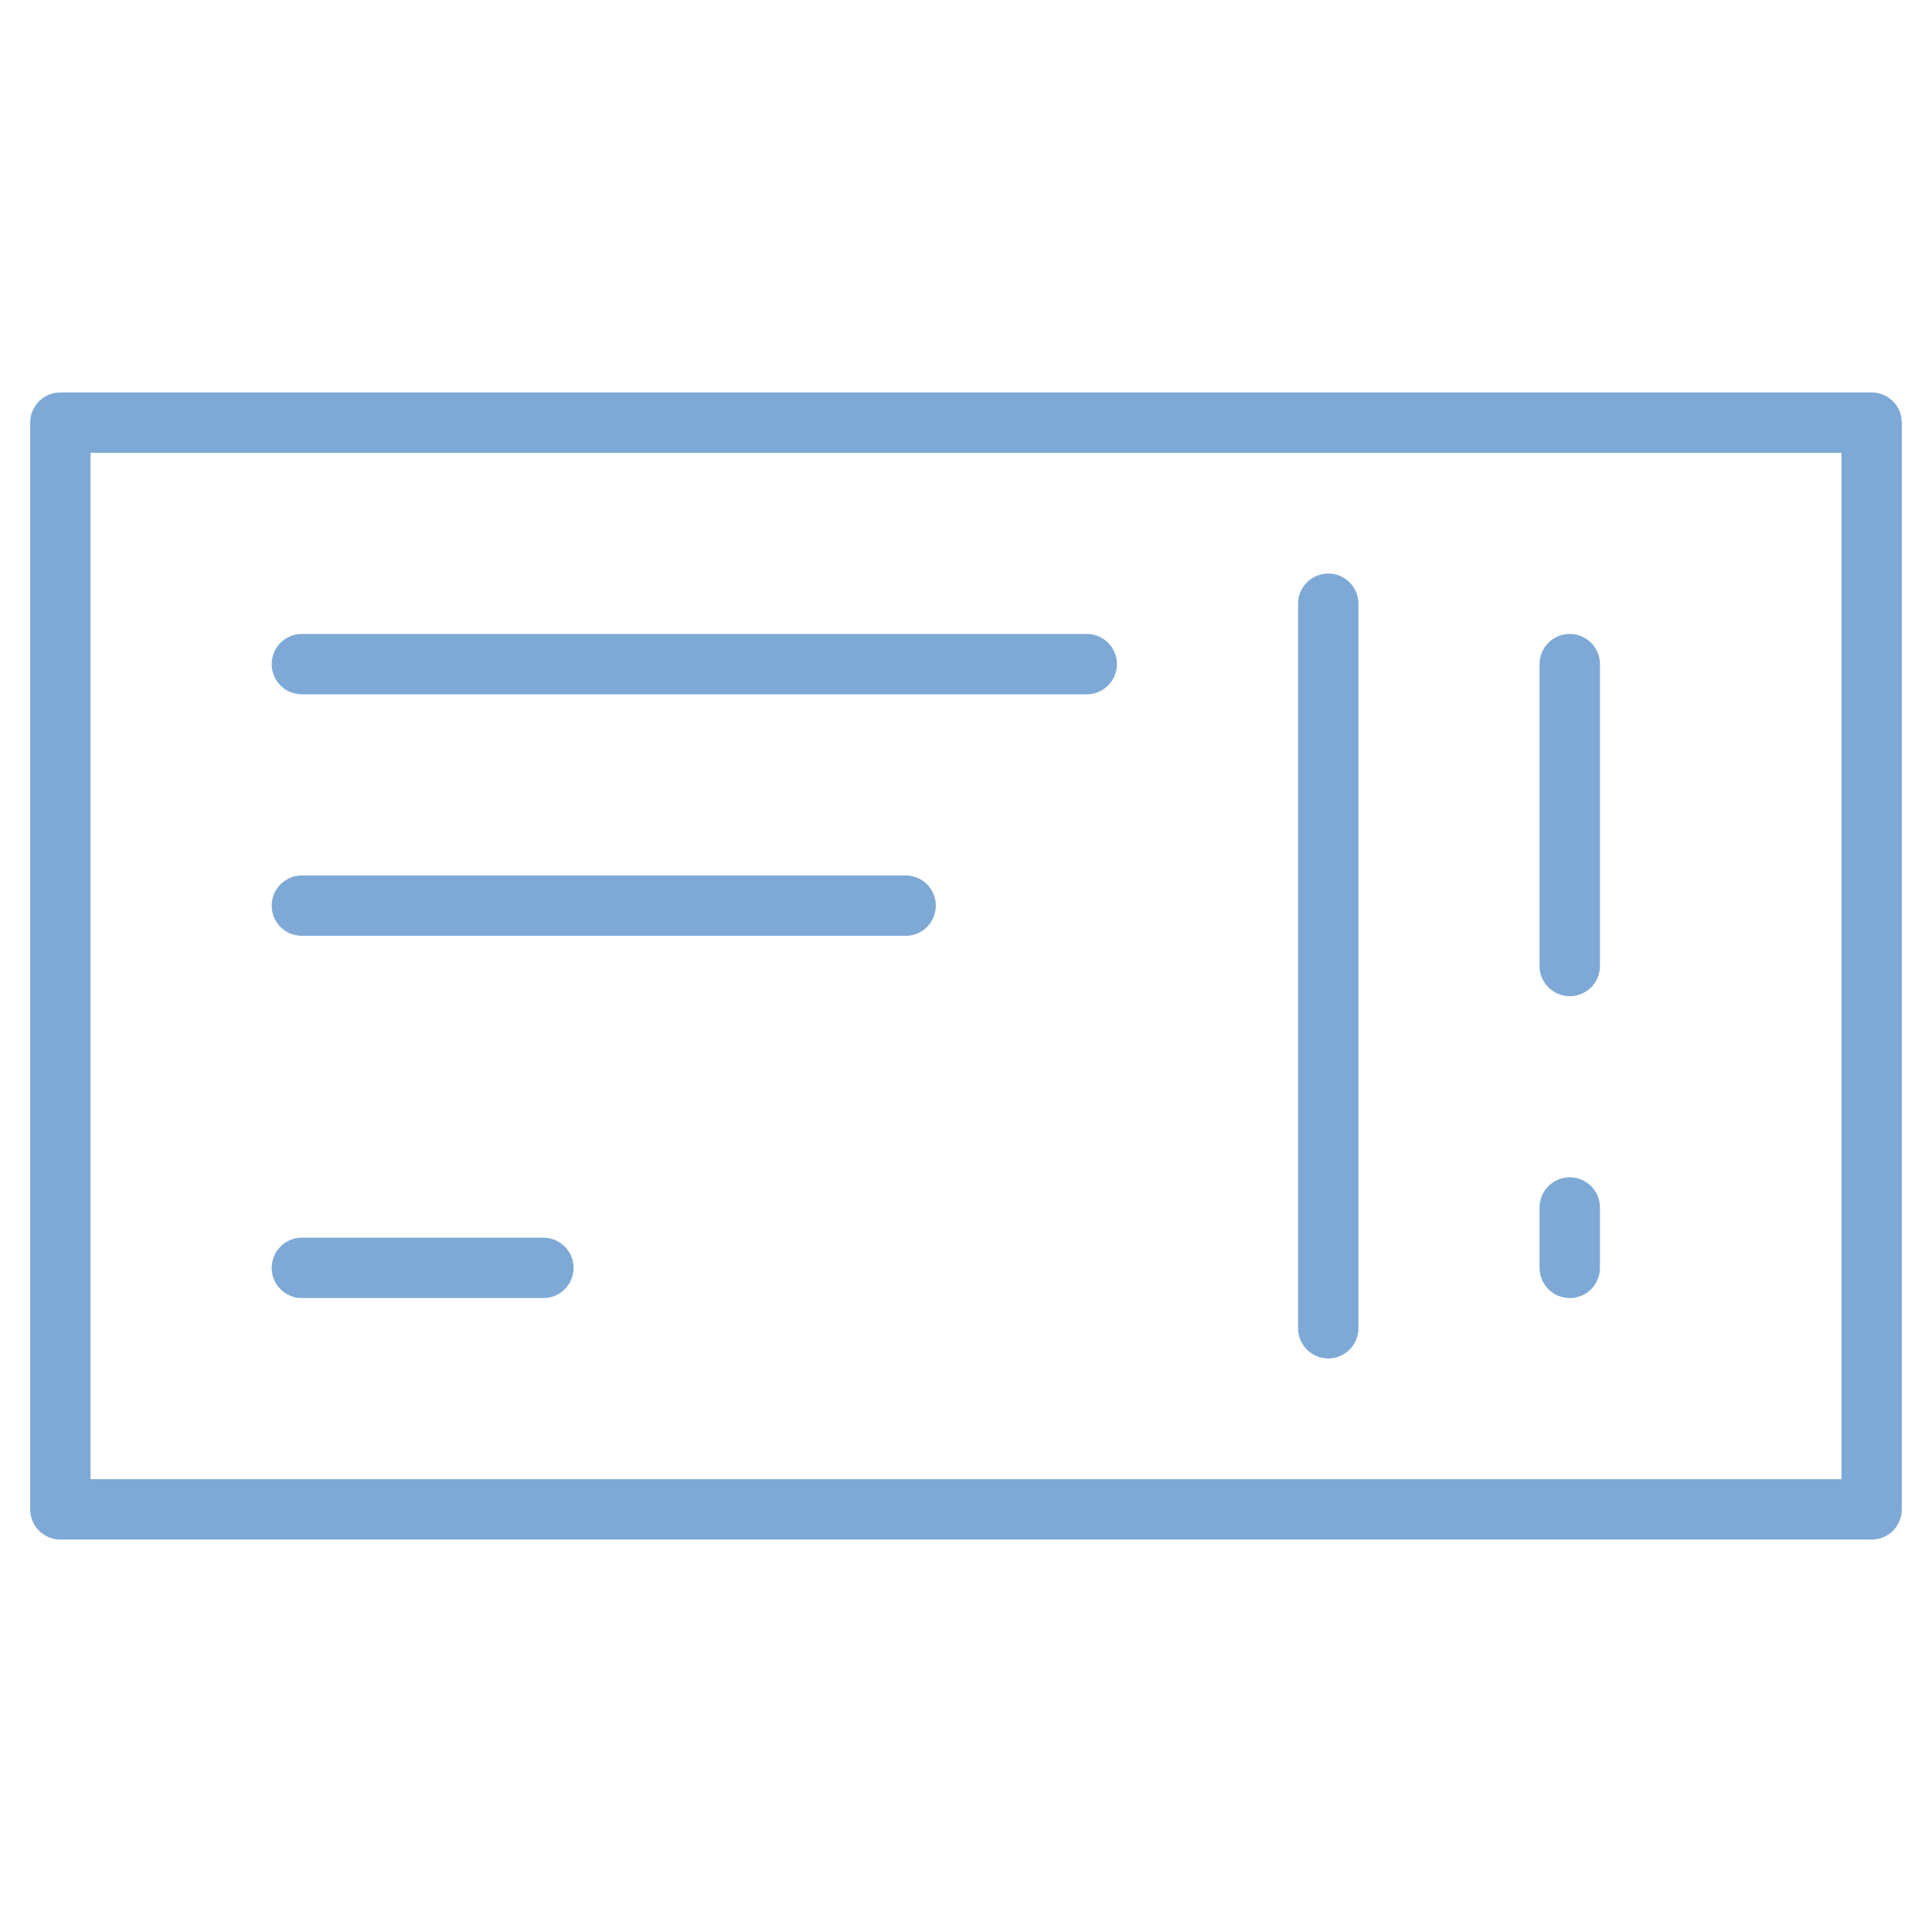 <svg xmlns="http://www.w3.org/2000/svg" viewBox="0 0 64 64"><title>Travel Ticket</title><desc>A line styled icon from Orion Icon Library.</desc><path data-name="layer2" fill="none" stroke="#7ea9d6" stroke-linecap="round" stroke-linejoin="round" stroke-width="2" d="M2 14h60v36H2z"/><path data-name="layer1" fill="none" stroke="#7ea9d6" stroke-linecap="round" stroke-linejoin="round" stroke-width="2" d="M10 22h26m-26 8h20M10 42h8m26-22v24m8-22v10m0 8v2"/></svg>
